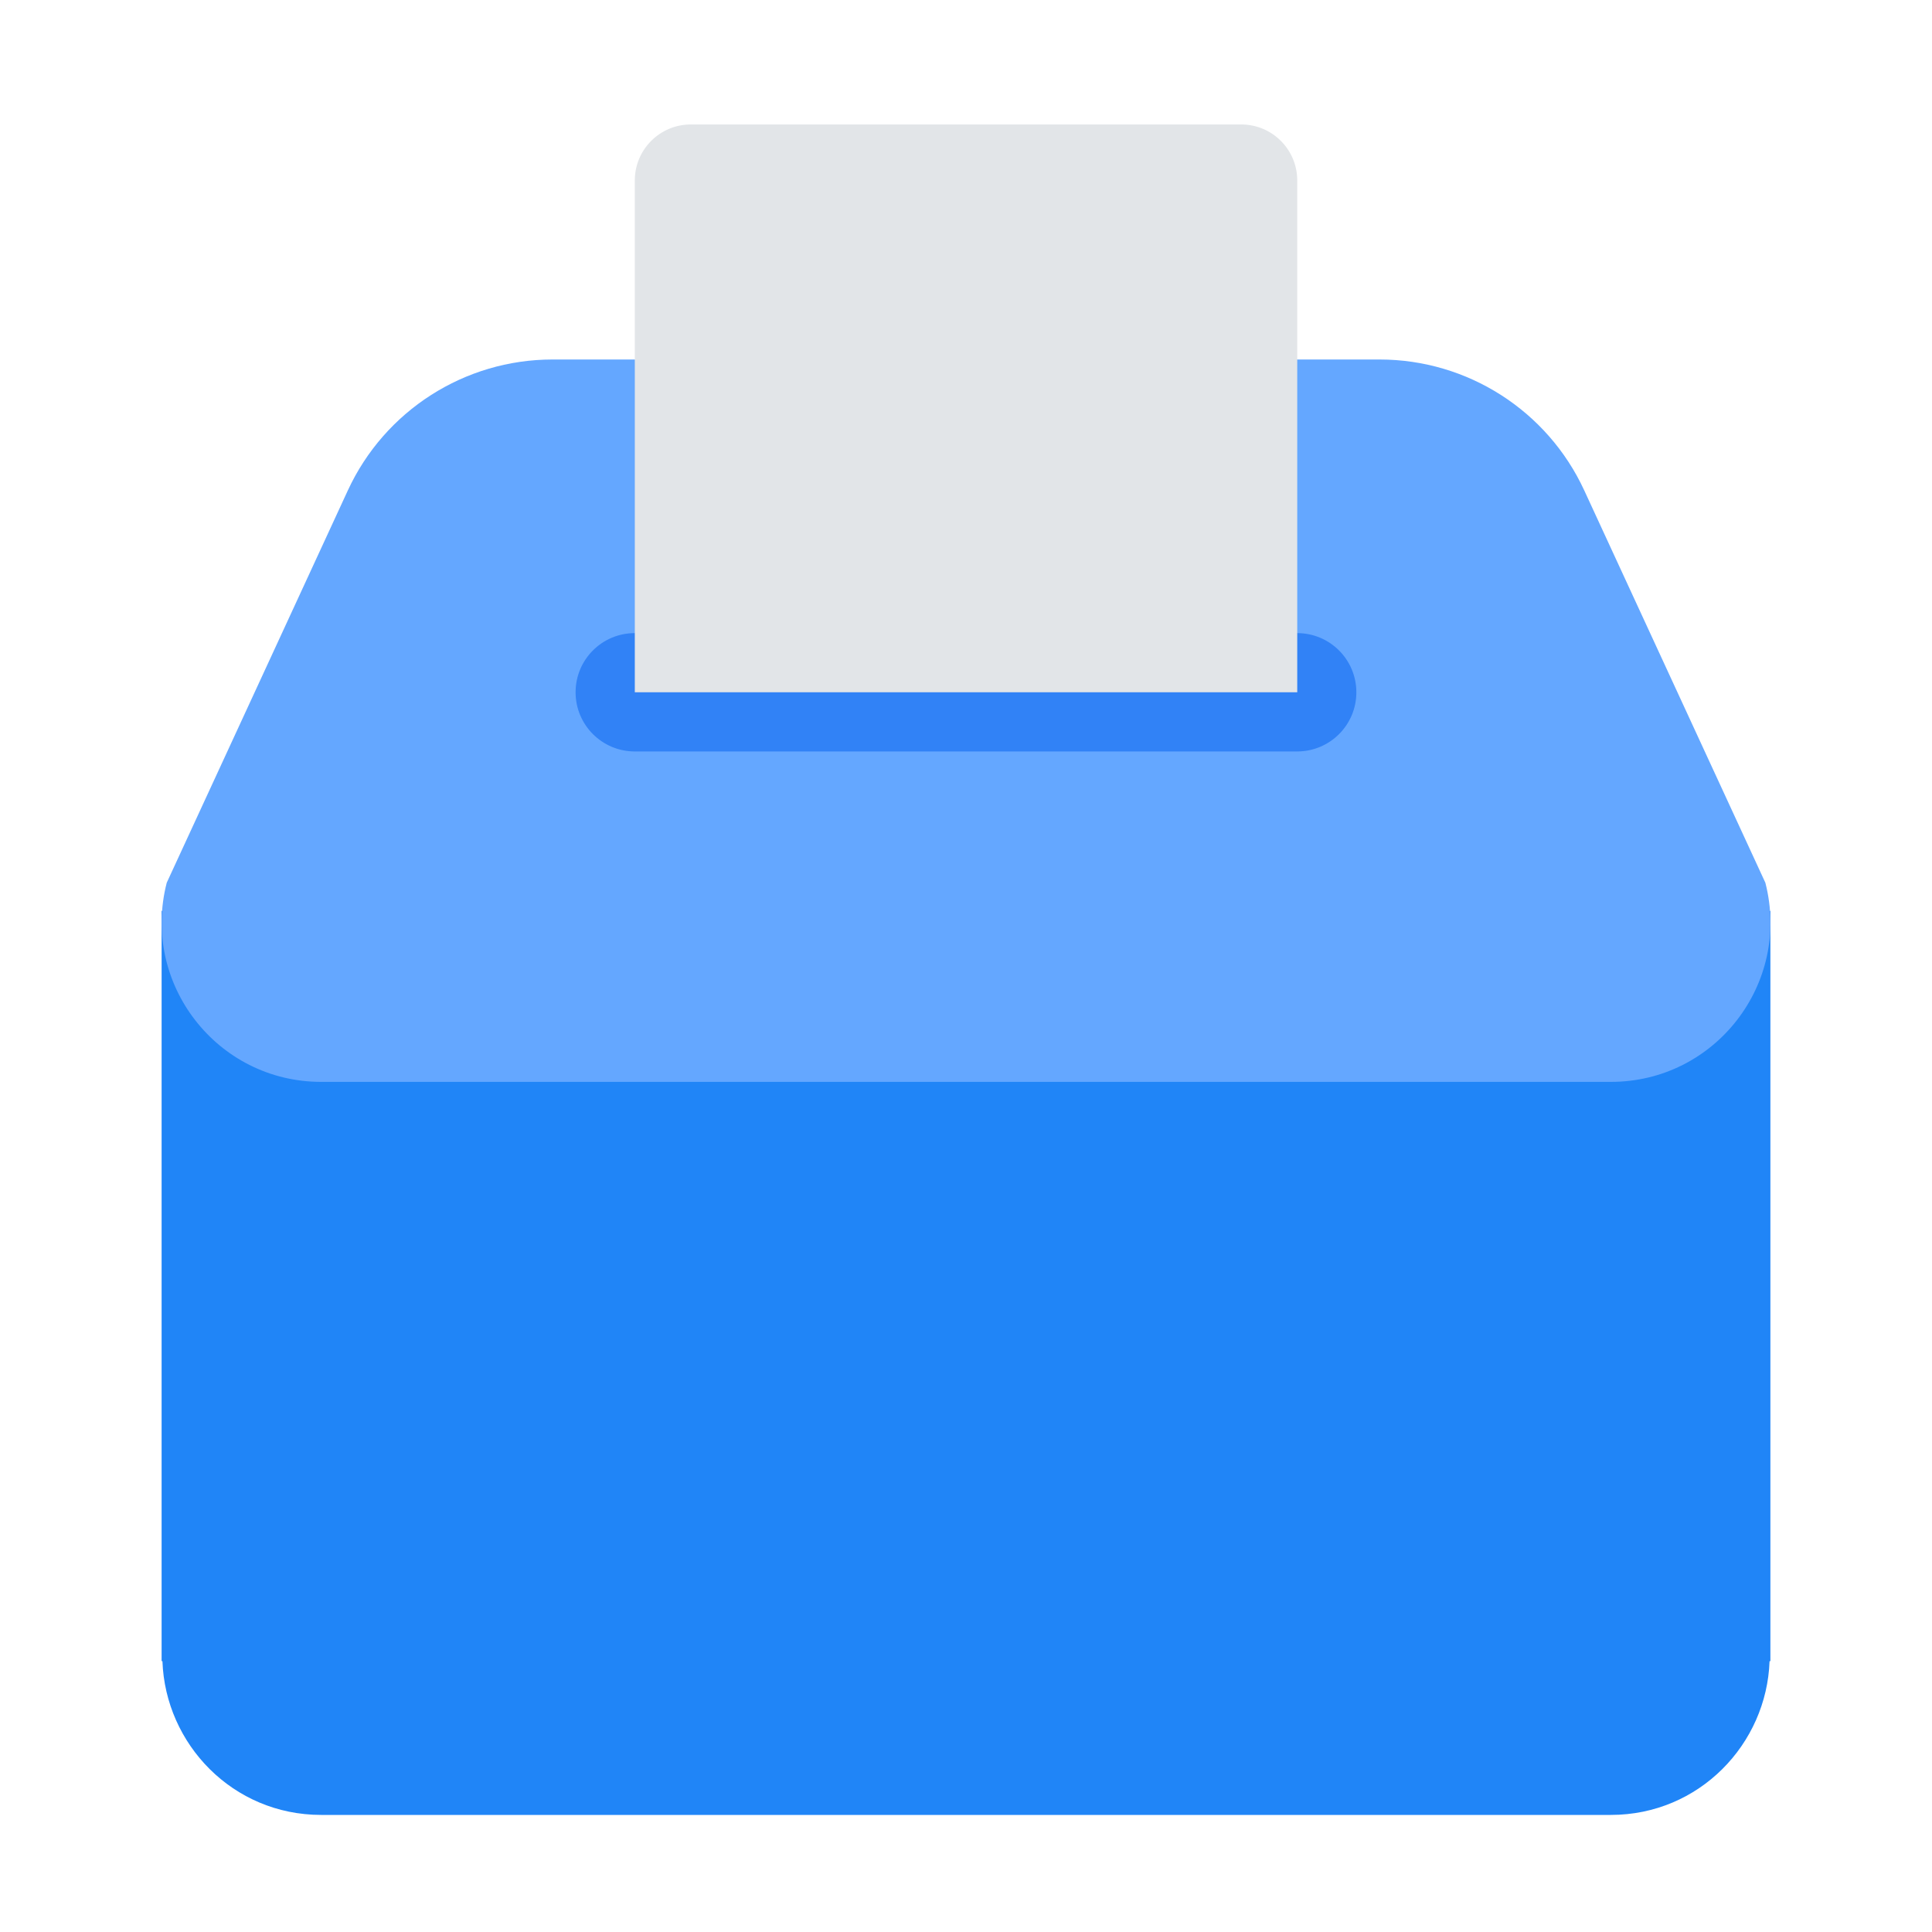 <?xml version="1.0" encoding="UTF-8"?><svg id="Layer_1" xmlns="http://www.w3.org/2000/svg" viewBox="0 0 40 40"><rect x="0" y="0" width="40" height="40" fill="none"/><g><g><path d="m36.654,18.86h-3.224l-.63-1.365c-.763-1.653-2.418-2.712-4.239-2.712H11.439c-1.821,0-3.476,1.059-4.239,2.712l-.63,1.365h-3.224v15.532h.017c.06,1.718,1.457,3.184,3.286,3.184h26.702c1.829,0,3.226-1.466,3.286-3.184h.017v-15.532Z" fill="#2085f7" fill-rule="evenodd"/><path d="m33.351,22.399H6.649c-2.157,0-3.734-2.035-3.197-4.123l3.749-8.121c.763-1.653,2.418-2.712,4.239-2.712h17.122c1.821,0,3.476,1.059,4.239,2.712l3.749,8.121c.537,2.089-1.04,4.123-3.197,4.123Z" fill="#64a7ff" fill-rule="evenodd"/></g><path d="m26.857,15.558h-13.715c-.676,0-1.225-.548-1.225-1.225s.548-1.225,1.225-1.225h13.715c.676,0,1.225.548,1.225,1.225s-.548,1.225-1.225,1.225Z" fill="#3182f6"/><path d="m14.302,2.577h11.397c.64,0,1.159.519,1.159,1.159v10.597h-13.715V3.736c0-.64.519-1.159,1.159-1.159Z" fill="#e2e5e8"/></g></svg>